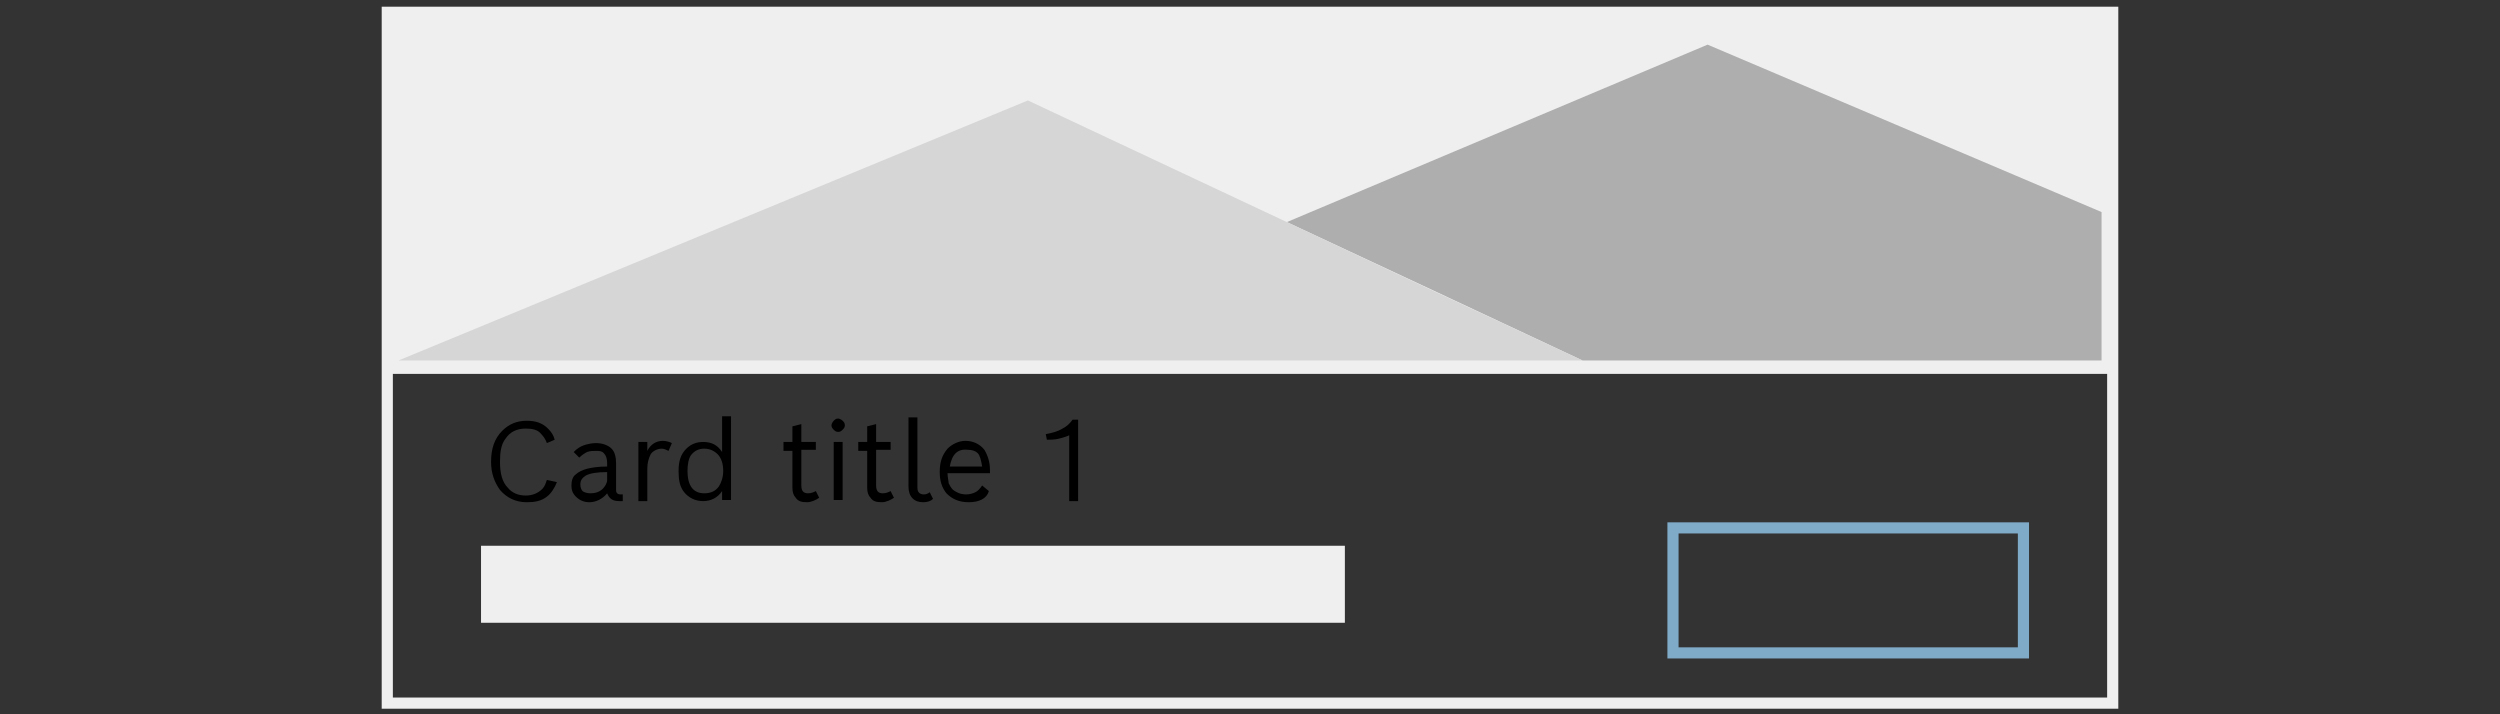 <?xml version="1.0" encoding="utf-8"?>
<!--
  ~ Copyright (C) 2020 Robert Bosch GmbH Copyright (C) 2020 Robert Bosch Manufacturing Solutions GmbH, Germany. All rights reserved.
  -->
<!-- Generator: Adobe Illustrator 22.1.0, SVG Export Plug-In . SVG Version: 6.00 Build 0)  -->
<svg version="1.1" id="Ebene_1" xmlns="http://www.w3.org/2000/svg" xmlns:xlink="http://www.w3.org/1999/xlink" x="0px" y="0px"
	 viewBox="0 0 224 64" style="enable-background:new 0 0 224 64;" xml:space="preserve">
<rect x="0" y="0" width="224" height="64" fill="#333333" stroke="none"/>
<style type="text/css">
	.st0{fill:none;stroke:#EFEFF0;}
	.st1{fill:#EFEFF0;}
	.st2{fill:#7FAAC8;}
	.st3{fill:#AEAEAE;}
	.st4{fill:#D6D6D6;}
</style>
<path class="st0" d="M34.7,1.1h154.6V63H34.7V1.1z"/>
<rect x="34.7" y="1.1" class="st1" width="154.6" height="32.4"/>
<g>
	<path class="st2" d="M180.8,47.8V58h-30.4V47.8H180.8 M181.8,46.8h-32.4V59h32.4L181.8,46.8L181.8,46.8z"/>
</g>
<rect x="43.1" y="48.9" class="st1" width="77.4" height="6.9"/>
<polyline class="st3" points="153,4 115.3,19.9 128.8,26.2 141.8,32.3 188.3,32.3 188.3,19 "/>
<polygon class="st4" points="128.5,26.1 92.1,9 35.7,32.3 141.8,32.3 "/>
<g>
	<path d="M49.9,43.2c-0.2,0.5-0.5,1-0.9,1.3c-0.5,0.4-1.1,0.5-1.8,0.5c-1,0-1.8-0.4-2.4-1.1c-0.5-0.7-0.8-1.5-0.8-2.5
		c0-1.2,0.3-2.1,1-2.8c0.6-0.6,1.3-0.9,2.2-0.9c0.8,0,1.4,0.2,1.9,0.7c0.3,0.3,0.5,0.6,0.6,1L49,39.7c-0.1-0.3-0.3-0.6-0.5-0.8
		c-0.3-0.4-0.8-0.5-1.4-0.5c-0.8,0-1.4,0.3-1.8,0.9c-0.4,0.5-0.5,1.2-0.5,2.1c0,1,0.2,1.8,0.7,2.3c0.4,0.5,1,0.7,1.6,0.7
		s1.1-0.2,1.5-0.6c0.2-0.2,0.3-0.5,0.4-0.8L49.9,43.2z"/>
	<path d="M55.8,44.9c-0.1,0-0.2,0-0.3,0c-0.6,0-0.9-0.2-1.1-0.7c-0.4,0.5-1,0.8-1.6,0.8c-0.5,0-0.9-0.2-1.2-0.5s-0.4-0.6-0.4-1
		s0.1-0.8,0.4-1c0.2-0.2,0.6-0.4,1-0.5s1-0.2,1.8-0.2v-0.3c0-0.4-0.1-0.7-0.3-0.9s-0.4-0.2-0.7-0.2s-0.5,0-0.8,0.1
		c-0.2,0.1-0.5,0.3-0.7,0.5l-0.5-0.5c0.3-0.3,0.6-0.5,0.9-0.6s0.7-0.2,1.1-0.2c0.6,0,1.1,0.2,1.4,0.5c0.3,0.3,0.4,0.8,0.4,1.3v2.3
		c0,0.2,0,0.3,0.1,0.4c0.1,0.1,0.2,0.1,0.5,0.1C55.8,44.3,55.8,44.9,55.8,44.9z M54.4,42.3c-0.9,0-1.5,0.1-1.9,0.3
		C52.2,42.8,52,43,52,43.4c0,0.3,0.1,0.5,0.2,0.6s0.4,0.2,0.7,0.2c0.4,0,0.8-0.1,1.1-0.4c0.2-0.2,0.4-0.5,0.4-0.8V42.3z"/>
	<path d="M57.2,39.6H58v0.8c0.3-0.6,0.8-0.9,1.4-0.9c0.3,0,0.6,0.1,0.8,0.2l-0.3,0.7c-0.2-0.1-0.4-0.2-0.6-0.2c-0.4,0-0.8,0.2-1,0.5
		C58.1,41.1,58,41.5,58,42v2.9h-0.8V39.6z"/>
	<path d="M64.7,44c-0.4,0.6-1,0.9-1.7,0.9s-1.3-0.3-1.7-0.8s-0.5-1.1-0.5-1.9c0-0.9,0.2-1.5,0.7-2c0.4-0.4,0.9-0.6,1.5-0.6
		c0.8,0,1.3,0.3,1.7,0.9v-3.2h0.8v7.5h-0.8V44z M63.1,40.2c-0.5,0-0.9,0.2-1.2,0.6c-0.2,0.3-0.3,0.8-0.3,1.4c0,1.3,0.5,2,1.5,2
		c0.6,0,1-0.2,1.3-0.6c0.2-0.3,0.4-0.8,0.4-1.4c0-0.7-0.2-1.2-0.5-1.5S63.6,40.2,63.1,40.2z"/>
	<path d="M70.2,39.6H71v-1.4l0.8-0.2v1.6h1.3v0.7h-1.3v3.2c0,0.5,0.2,0.7,0.6,0.7c0.3,0,0.5-0.1,0.7-0.2l0.3,0.6
		c-0.3,0.2-0.7,0.4-1.1,0.4c-0.5,0-0.8-0.1-1-0.4c-0.2-0.2-0.3-0.5-0.3-0.9v-3.3h-0.8V39.6z"/>
	<path d="M75.1,37.5c0.1,0,0.3,0.1,0.4,0.2s0.2,0.2,0.2,0.4s-0.1,0.3-0.2,0.4s-0.2,0.2-0.4,0.2c-0.2,0-0.3-0.1-0.4-0.2
		s-0.2-0.2-0.2-0.4c0-0.1,0.1-0.3,0.2-0.4S74.9,37.5,75.1,37.5z M74.7,39.6h0.8v5.2h-0.8V39.6z"/>
	<path d="M76.9,39.6h0.8v-1.4l0.8-0.2v1.6h1.3v0.7h-1.3v3.2c0,0.5,0.2,0.7,0.6,0.7c0.3,0,0.5-0.1,0.7-0.2l0.3,0.6
		C79.8,44.8,79.4,45,79,45c-0.5,0-0.8-0.1-1-0.4c-0.2-0.2-0.3-0.5-0.3-0.9v-3.3h-0.8C76.9,40.4,76.9,39.6,76.9,39.6z"/>
	<path d="M82.7,45c-0.8,0-1.3-0.5-1.3-1.4v-6.2h0.8v6.3c0,0.4,0.2,0.6,0.6,0.6c0.2,0,0.4-0.1,0.5-0.2l0.3,0.6
		C83.4,44.9,83.1,45,82.7,45z"/>
	<path d="M86.8,45c-0.9,0-1.5-0.3-2-0.8c-0.4-0.5-0.6-1.1-0.6-1.9c0-0.9,0.2-1.5,0.7-2.1c0.4-0.4,1-0.7,1.6-0.7
		c0.7,0,1.3,0.3,1.7,0.8c0.3,0.5,0.5,1.1,0.5,1.8v0.3h-3.8c0,0.4,0.1,0.7,0.1,0.9c0.1,0.2,0.2,0.4,0.4,0.6c0.3,0.2,0.6,0.4,1.2,0.4
		c0.3,0,0.6-0.1,0.8-0.2s0.4-0.3,0.6-0.6l0.6,0.5C88.4,44.7,87.7,45,86.8,45z M85.1,41.8H88c-0.1-0.6-0.2-1-0.4-1.2
		c-0.2-0.2-0.5-0.3-0.9-0.3C85.8,40.2,85.3,40.7,85.1,41.8z"/>
	<path d="M96.1,37.6h0.5v7.3h-0.8V39c-0.2,0.1-0.5,0.2-0.9,0.3s-0.8,0.1-1.1,0.1l-0.1-0.5c0.5-0.1,1-0.2,1.5-0.5
		C95.6,38.2,95.9,37.9,96.1,37.6z"/>
</g>
</svg>
